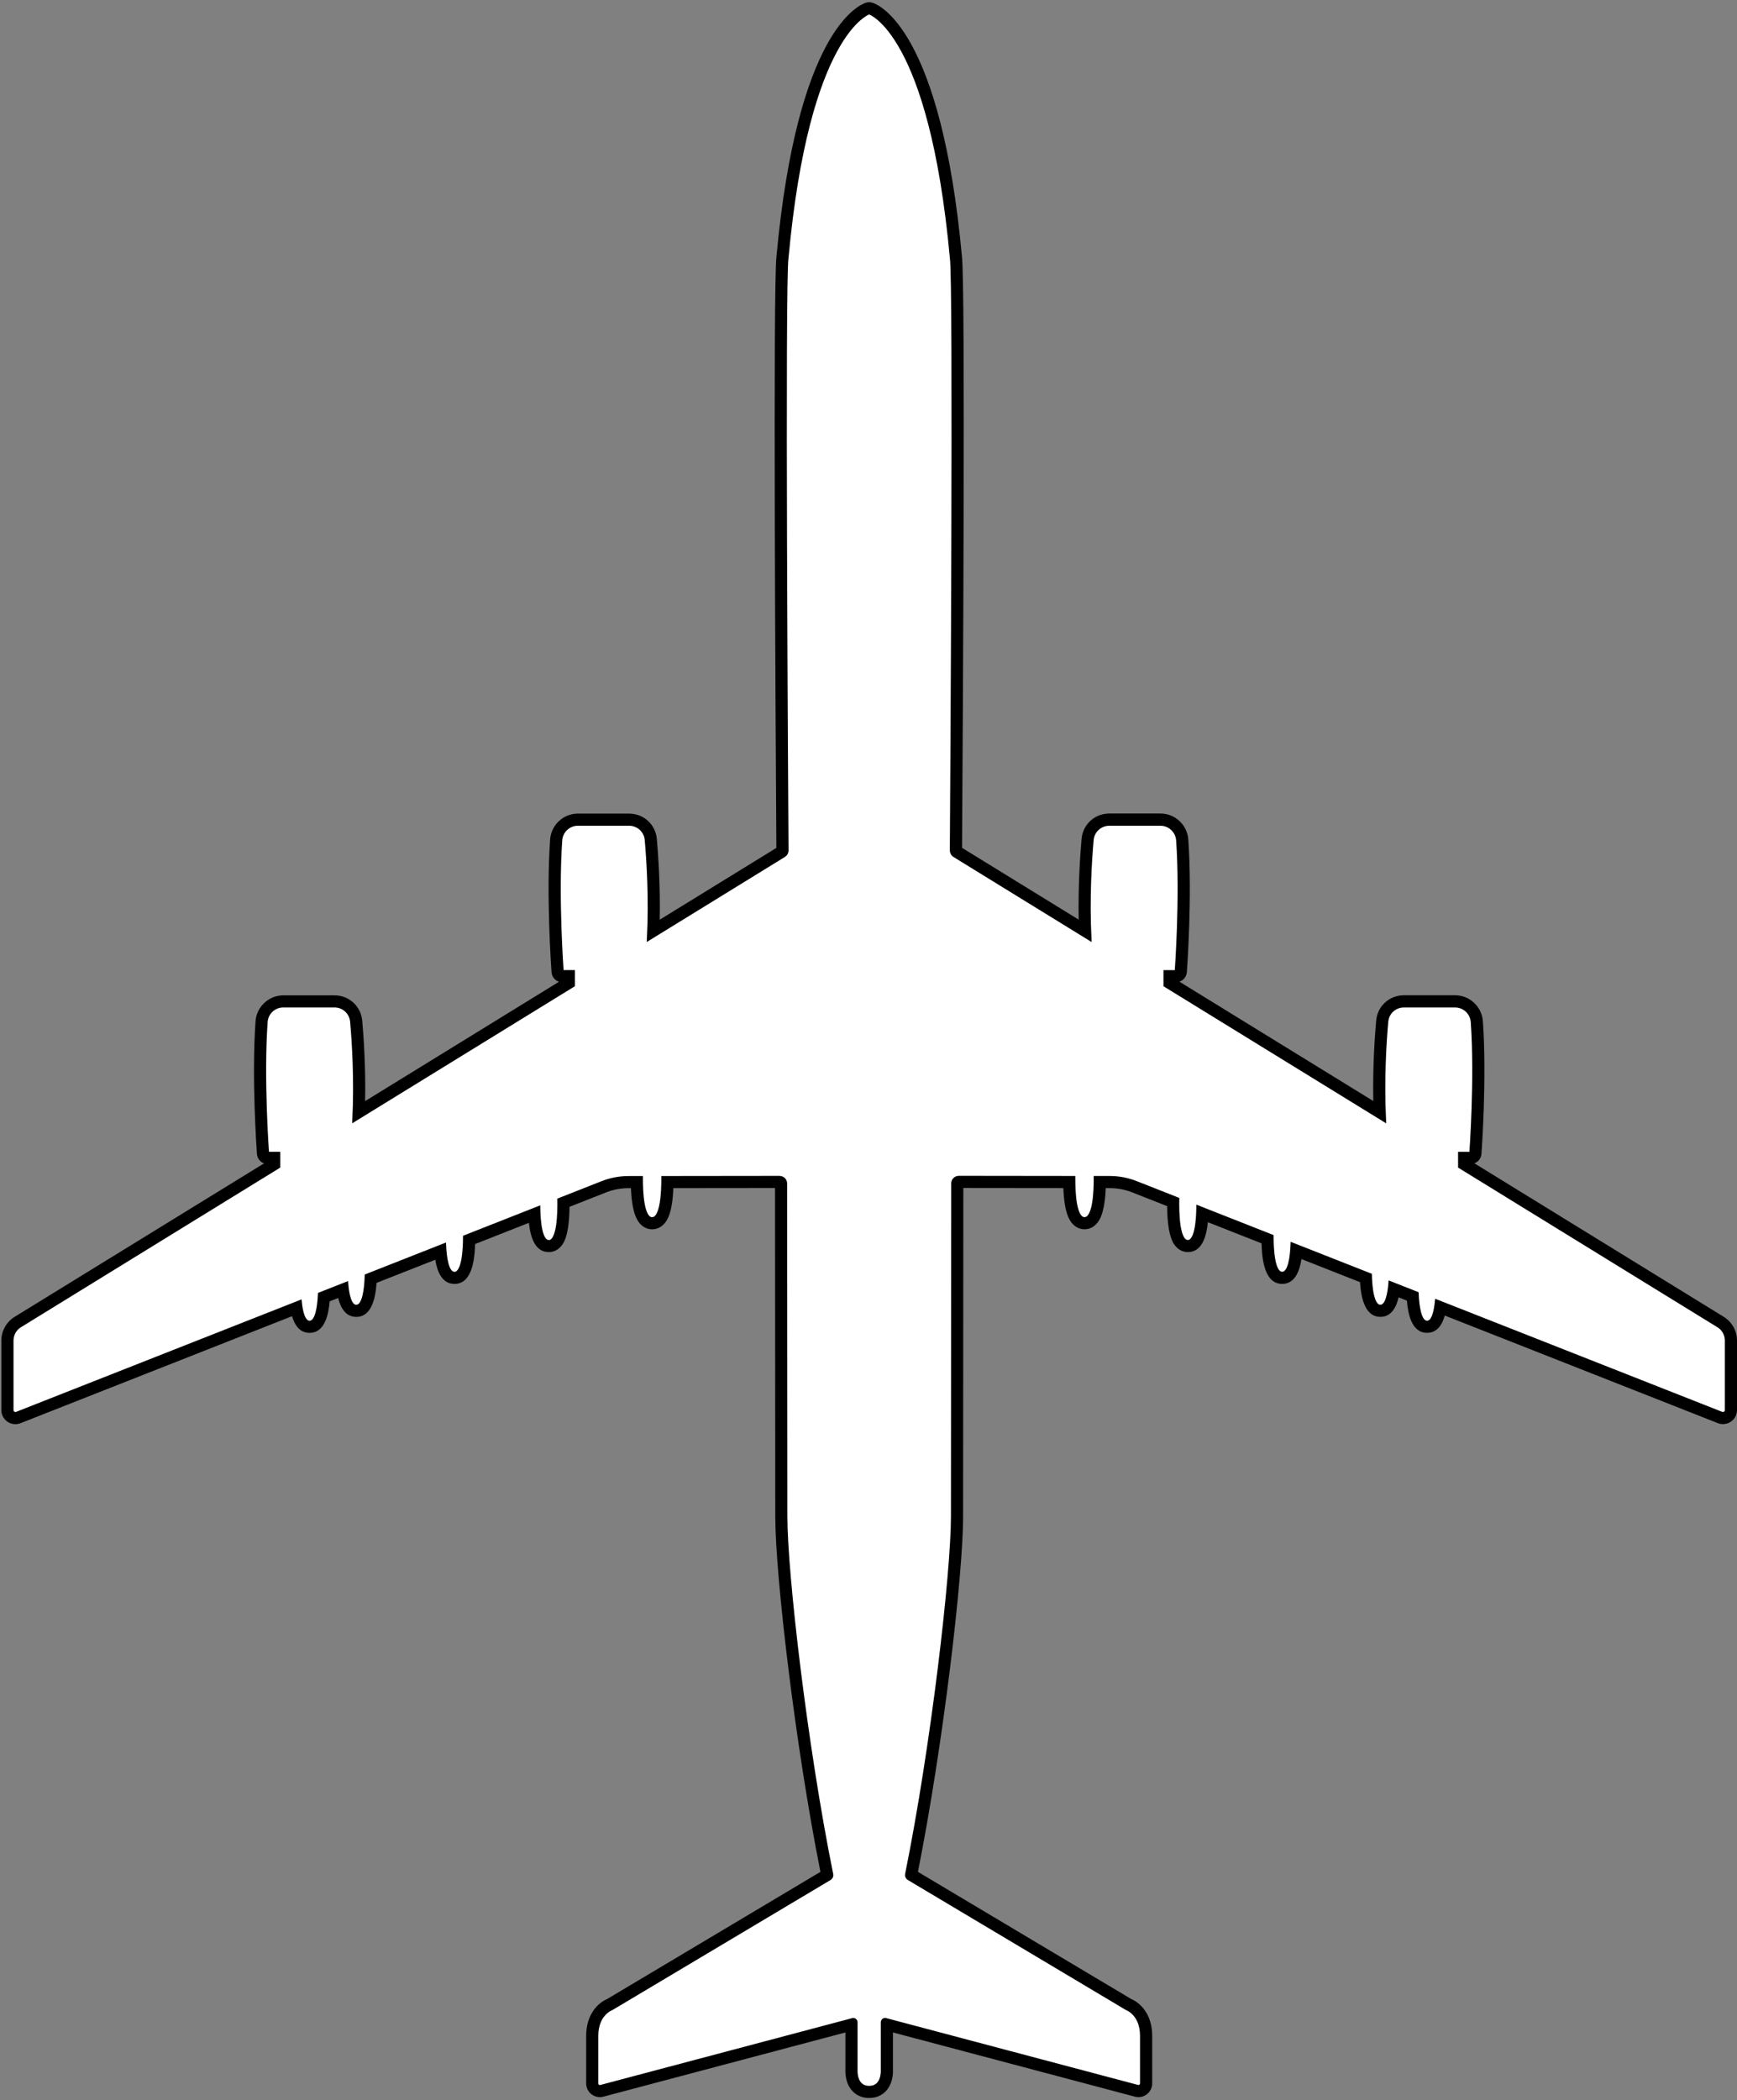 <svg width="643" height="777" viewBox="0 0 643 777" fill="none" xmlns="http://www.w3.org/2000/svg">
<rect x="0" y="0" width="643" height="777" fill="#808080" stroke="none"/>
<g clip-path="url(#clip0_21_2)">
<path d="M315.58 747.18C316.27 747 316.95 747.52 316.95 748.23V766.06C316.95 766.06 316.59 772.27 321.75 772.27C326.91 772.27 326.55 766.06 326.55 766.06V748.23C326.55 747.51 327.23 746.99 327.92 747.18L421.15 771.91C421.84 772.09 422.51 771.57 422.51 770.86V753.26C422.51 745.18 417.05 743.28 417.05 743.28L336.27 695.14C335.7 694.8 335.41 694.15 335.54 693.5C345.17 645.85 352.52 582.03 352.52 561.04C352.52 552.12 352.59 454.24 352.61 437.87C352.61 436.58 353.66 435.56 354.94 435.56L397.55 435.61C397.52 441.28 397.98 450.84 401.46 450.84C404.94 450.84 405.4 441.29 405.37 435.62H410.84C414.19 435.62 417.51 436.26 420.62 437.49L436.05 443.57C435.94 448.48 436.11 459.29 439.7 459.29C442.68 459.29 443.3 451.79 443.36 446.45L470.96 457.32C470.96 462.68 471.48 471.06 474.63 471.06C477.26 471.06 478.05 465.24 478.24 460.19L507.34 471.65C507.48 476.85 508.22 483.26 510.98 483.26C513.25 483.26 514.15 478.9 514.48 474.46L524.66 478.47C524.87 483.47 525.67 489.17 528.27 489.17C530.39 489.17 531.31 485.36 531.69 481.24L637.36 522.86C638.15 523.17 639 522.59 639 521.74V496C639 493.82 637.87 491.8 636.02 490.66L540.25 431.73V426.68H544.41C544.41 426.68 546.43 399.37 544.94 378.16C544.71 374.85 541.98 372.27 538.66 372.27H519.68C516.42 372.27 513.7 374.74 513.41 377.99C512.74 385.48 511.84 399.47 512.6 414.72L431.19 364.63V359.45H435.35C435.35 359.45 437.37 332.14 435.88 310.93C435.65 307.62 432.92 305.04 429.6 305.04H410.62C407.36 305.04 404.64 307.51 404.35 310.76C403.68 318.27 402.77 332.33 403.55 347.63L353.21 316.65C352.52 316.23 352.11 315.49 352.11 314.69C352.23 297.03 353.46 102.73 352.11 95.36C344.43 11.83 321.75 4.82 321.75 4.82C321.75 4.82 299.07 11.83 291.4 95.35C290.04 102.72 291.28 297.02 291.4 314.68C291.4 315.49 290.99 316.22 290.3 316.64L239.96 347.62C240.74 332.32 239.83 318.27 239.16 310.75C238.87 307.5 236.15 305.03 232.89 305.03H213.91C210.59 305.03 207.86 307.61 207.63 310.92C206.14 332.13 208.16 359.44 208.16 359.44H212.32V364.62L130.91 414.71C131.67 399.46 130.77 385.47 130.1 377.98C129.81 374.73 127.09 372.26 123.83 372.26H104.85C101.53 372.26 98.8 374.84 98.57 378.15C97.08 399.36 99.1 426.67 99.1 426.67H103.26V431.72L7.48 490.66C5.63 491.8 4.5 493.82 4.5 496V521.74C4.5 522.59 5.36 523.17 6.14 522.86L111.2 481.48C111.59 485.51 112.52 489.17 114.6 489.17C117.15 489.17 117.97 483.67 118.19 478.73L128.4 474.71C128.74 479.06 129.65 483.27 131.88 483.27C134.59 483.27 135.35 477.06 135.51 471.92L164.63 460.45C164.84 465.44 165.65 471.07 168.23 471.07C171.33 471.07 171.88 462.95 171.9 457.58L199.5 446.71C199.58 452.04 200.22 459.31 203.16 459.31C206.68 459.31 206.91 448.85 206.81 443.83L222.87 437.5C225.99 436.27 229.3 435.64 232.65 435.64H237.49C237.46 441.31 237.93 450.86 241.4 450.86C244.87 450.86 245.34 441.3 245.31 435.63L288.55 435.58C289.84 435.58 290.88 436.61 290.88 437.89C290.89 454.26 290.97 552.13 290.97 561.06C290.97 582.05 298.31 645.87 307.95 693.52C308.08 694.17 307.79 694.82 307.22 695.16L226.44 743.3C226.44 743.3 220.98 745.2 220.98 753.28V770.88C220.98 771.59 221.65 772.11 222.34 771.93L315.57 747.2L315.58 747.18Z" fill="white" stroke="black"/>
<path d="M321.75 4.82C321.75 4.82 344.43 11.83 352.1 95.35C353.46 102.72 352.22 297.02 352.1 314.68C352.1 315.48 352.51 316.22 353.2 316.64L403.54 347.62C402.76 332.32 403.67 318.27 404.34 310.75C404.63 307.5 407.35 305.03 410.61 305.03H429.59C432.91 305.03 435.64 307.61 435.87 310.92C437.36 332.13 435.34 359.44 435.34 359.44H431.18V364.62L512.59 414.71C511.83 399.46 512.73 385.47 513.4 377.98C513.69 374.73 516.41 372.26 519.67 372.26H538.65C541.97 372.26 544.7 374.84 544.93 378.15C546.42 399.36 544.4 426.67 544.4 426.67H540.24V431.72L636.01 490.65C637.86 491.79 638.99 493.81 638.99 495.99V521.73C638.99 522.42 638.42 522.93 637.79 522.93C637.64 522.93 637.49 522.9 637.35 522.85L531.68 481.23C531.3 485.35 530.38 489.16 528.26 489.16C525.66 489.16 524.86 483.46 524.65 478.46L514.47 474.45C514.14 478.89 513.24 483.25 510.97 483.25C508.21 483.25 507.48 476.84 507.33 471.64L478.23 460.18C478.04 465.22 477.24 471.05 474.62 471.05C471.47 471.05 470.96 462.67 470.95 457.31L443.35 446.44C443.29 451.79 442.67 459.28 439.69 459.28C436.11 459.28 435.94 448.46 436.04 443.56L420.61 437.48C417.49 436.25 414.18 435.62 410.83 435.62H405.36C405.39 441.29 404.92 450.84 401.45 450.84C397.98 450.84 397.51 441.28 397.54 435.61L354.93 435.56C353.64 435.56 352.6 436.59 352.6 437.87C352.59 454.24 352.51 552.11 352.51 561.04C352.51 582.03 345.17 645.85 335.53 693.5C335.4 694.15 335.69 694.8 336.26 695.14L417.04 743.28C417.04 743.28 422.5 745.18 422.5 753.26V770.86C422.5 771.47 422 771.94 421.42 771.94C421.33 771.94 421.23 771.93 421.14 771.9L327.91 747.17C327.82 747.14 327.72 747.13 327.63 747.13C327.05 747.13 326.54 747.6 326.54 748.22V766.05C326.54 766.05 326.9 772.26 321.74 772.26C316.58 772.26 316.94 766.05 316.94 766.05V748.22C316.94 747.6 316.44 747.13 315.85 747.13C315.76 747.13 315.66 747.14 315.57 747.17L222.34 771.9C222.25 771.92 222.15 771.94 222.06 771.94C221.48 771.94 220.98 771.47 220.98 770.86V753.26C220.98 745.18 226.44 743.28 226.44 743.28L307.22 695.14C307.79 694.8 308.08 694.15 307.95 693.5C298.32 645.85 290.97 582.03 290.97 561.04C290.97 552.12 290.9 454.24 290.88 437.87C290.88 436.58 289.84 435.56 288.55 435.56L245.31 435.61C245.34 441.28 244.88 450.84 241.4 450.84C237.92 450.84 237.46 441.29 237.49 435.62H232.65C229.3 435.62 225.98 436.26 222.87 437.49L206.81 443.81C206.9 448.83 206.68 459.29 203.16 459.29C200.22 459.29 199.58 452.02 199.5 446.69L171.9 457.56C171.88 462.93 171.34 471.05 168.23 471.05C165.65 471.05 164.84 465.41 164.63 460.43L135.51 471.9C135.35 477.05 134.6 483.25 131.88 483.25C129.65 483.25 128.75 479.05 128.4 474.69L118.19 478.71C117.97 483.65 117.15 489.15 114.6 489.15C112.52 489.15 111.59 485.49 111.2 481.46L6.14 522.84C5.99 522.9 5.84 522.92 5.7 522.92C5.06 522.92 4.5 522.41 4.5 521.72V495.98C4.5 493.8 5.63 491.78 7.48 490.64L103.25 431.71V426.66H99.09C99.09 426.66 97.07 399.35 98.56 378.14C98.79 374.83 101.52 372.25 104.84 372.25H123.82C127.08 372.25 129.8 374.72 130.09 377.97C130.76 385.46 131.66 399.45 130.9 414.7L212.31 364.61V359.43H208.15C208.15 359.43 206.13 332.12 207.62 310.91C207.85 307.6 210.58 305.02 213.9 305.02H232.88C236.14 305.02 238.86 307.49 239.15 310.74C239.82 318.25 240.73 332.31 239.95 347.61L290.29 316.63C290.98 316.21 291.39 315.47 291.39 314.67C291.27 297.01 290.04 102.71 291.39 95.34C299.05 11.82 321.74 4.81 321.74 4.81M321.75 0.82C321.35 0.82 320.95 0.88 320.57 1C317.99 1.8 295.12 11.21 287.43 94.92C286.15 105.48 287.07 263.41 287.39 313.73L244.21 340.3C244.45 327.59 243.68 316.45 243.14 310.39C242.66 305.05 238.26 301.03 232.89 301.03H213.91C208.53 301.03 204.02 305.25 203.64 310.64C202.14 331.89 204.09 358.61 204.17 359.74C204.29 361.4 205.42 362.76 206.93 363.25L135.16 407.41C135.39 394.76 134.63 383.66 134.09 377.64C133.61 372.3 129.21 368.28 123.84 368.28H104.86C99.48 368.28 94.97 372.5 94.59 377.89C93.09 399.14 95.04 425.86 95.12 426.99C95.24 428.6 96.3 429.93 97.74 430.45L5.39 487.25C2.38 489.11 0.5 492.46 0.5 496V521.74C0.5 524.61 2.83 526.94 5.7 526.94C6.35 526.94 7 526.82 7.61 526.58L108.11 486.99C109.01 490.06 110.81 493.16 114.6 493.16C120.31 493.16 121.64 486.16 122.03 481.5L125.18 480.26C126.03 483.68 127.84 487.25 131.88 487.25C137.81 487.25 139.06 479.64 139.39 474.67L161.13 466.11C161.83 470.39 163.58 475.05 168.24 475.05C174.71 475.05 175.71 466.17 175.87 460.3L195.79 452.45C196.33 457.57 197.96 463.28 203.17 463.28C204.73 463.28 206.21 462.64 207.35 461.48C208.3 460.51 210.71 458.06 210.83 446.52L224.34 441.2C227 440.15 229.8 439.62 232.66 439.62H233.56C233.93 448.67 235.75 451.6 237.17 453.03C238.35 454.21 239.81 454.84 241.41 454.84C243.01 454.84 244.47 454.21 245.65 453.03C247.07 451.61 248.89 448.67 249.26 439.61L286.9 439.57V441.02C286.97 533.23 286.99 557.18 286.99 561.04C286.99 582.92 294.42 646.01 303.71 692.59L224.69 739.68C221.63 740.96 216.99 745.06 216.99 753.26V770.86C216.99 773.66 219.27 775.94 222.07 775.94C222.51 775.94 222.95 775.88 223.37 775.77L312.95 752.01V765.96C312.91 767.03 312.95 770.93 315.57 773.71C317.14 775.38 319.28 776.26 321.75 776.26C324.22 776.26 326.36 775.38 327.93 773.71C330.56 770.93 330.6 767.02 330.55 765.96V752.01L420.13 775.77C420.56 775.88 421 775.94 421.44 775.94C424.24 775.94 426.52 773.66 426.52 770.86V753.26C426.52 745.05 421.88 740.96 418.82 739.68L339.8 692.59C349.09 646.01 356.52 582.92 356.52 561.04C356.52 552.68 356.59 465.71 356.61 439.56L393.62 439.6C393.99 448.66 395.81 451.6 397.23 453.02C398.41 454.2 399.87 454.83 401.47 454.83C403.07 454.83 404.53 454.2 405.71 453.02C407.13 451.6 408.95 448.66 409.32 439.61H410.85C413.71 439.61 416.51 440.15 419.17 441.2L432.05 446.27C432.14 458 434.57 460.49 435.53 461.47C436.67 462.64 438.16 463.28 439.72 463.28C444.99 463.28 446.61 457.42 447.12 452.21L467 460.04C467.15 465.99 468.11 475.04 474.64 475.04C479.36 475.04 481.1 470.24 481.78 465.86L503.46 474.4C503.77 479.46 505 487.24 510.99 487.24C515.1 487.24 516.91 483.54 517.74 480.02L520.81 481.23C521.18 485.98 522.5 493.15 528.27 493.15C532.13 493.15 533.94 489.92 534.82 486.75L635.89 526.56C636.5 526.8 637.14 526.92 637.8 526.92C640.67 526.92 643 524.59 643 521.72V495.98C643 492.44 641.13 489.09 638.11 487.23L545.78 430.42C547.22 429.89 548.28 428.57 548.4 426.96C548.48 425.83 550.43 399.12 548.93 377.86C548.55 372.47 544.04 368.25 538.66 368.25H519.68C514.31 368.25 509.9 372.27 509.43 377.61C508.89 383.64 508.13 394.73 508.36 407.38L436.59 363.22C438.1 362.73 439.22 361.37 439.35 359.71C439.43 358.58 441.38 331.87 439.88 310.61C439.5 305.22 434.99 301 429.61 301H410.63C405.26 301 400.85 305.02 400.38 310.36C399.84 316.42 399.08 327.56 399.31 340.27L356.13 313.7C356.46 263.38 357.38 105.45 356.09 94.89C348.38 11.21 325.51 1.8 322.93 1C322.55 0.88 322.15 0.82 321.75 0.82Z" fill="black"/>
</g>
<defs>
<clipPath id="clip0_21_2">
<rect width="642.5" height="775.45" fill="white" stroke="black" transform="translate(0.5 0.82)"/>
</clipPath>
</defs>
</svg>
